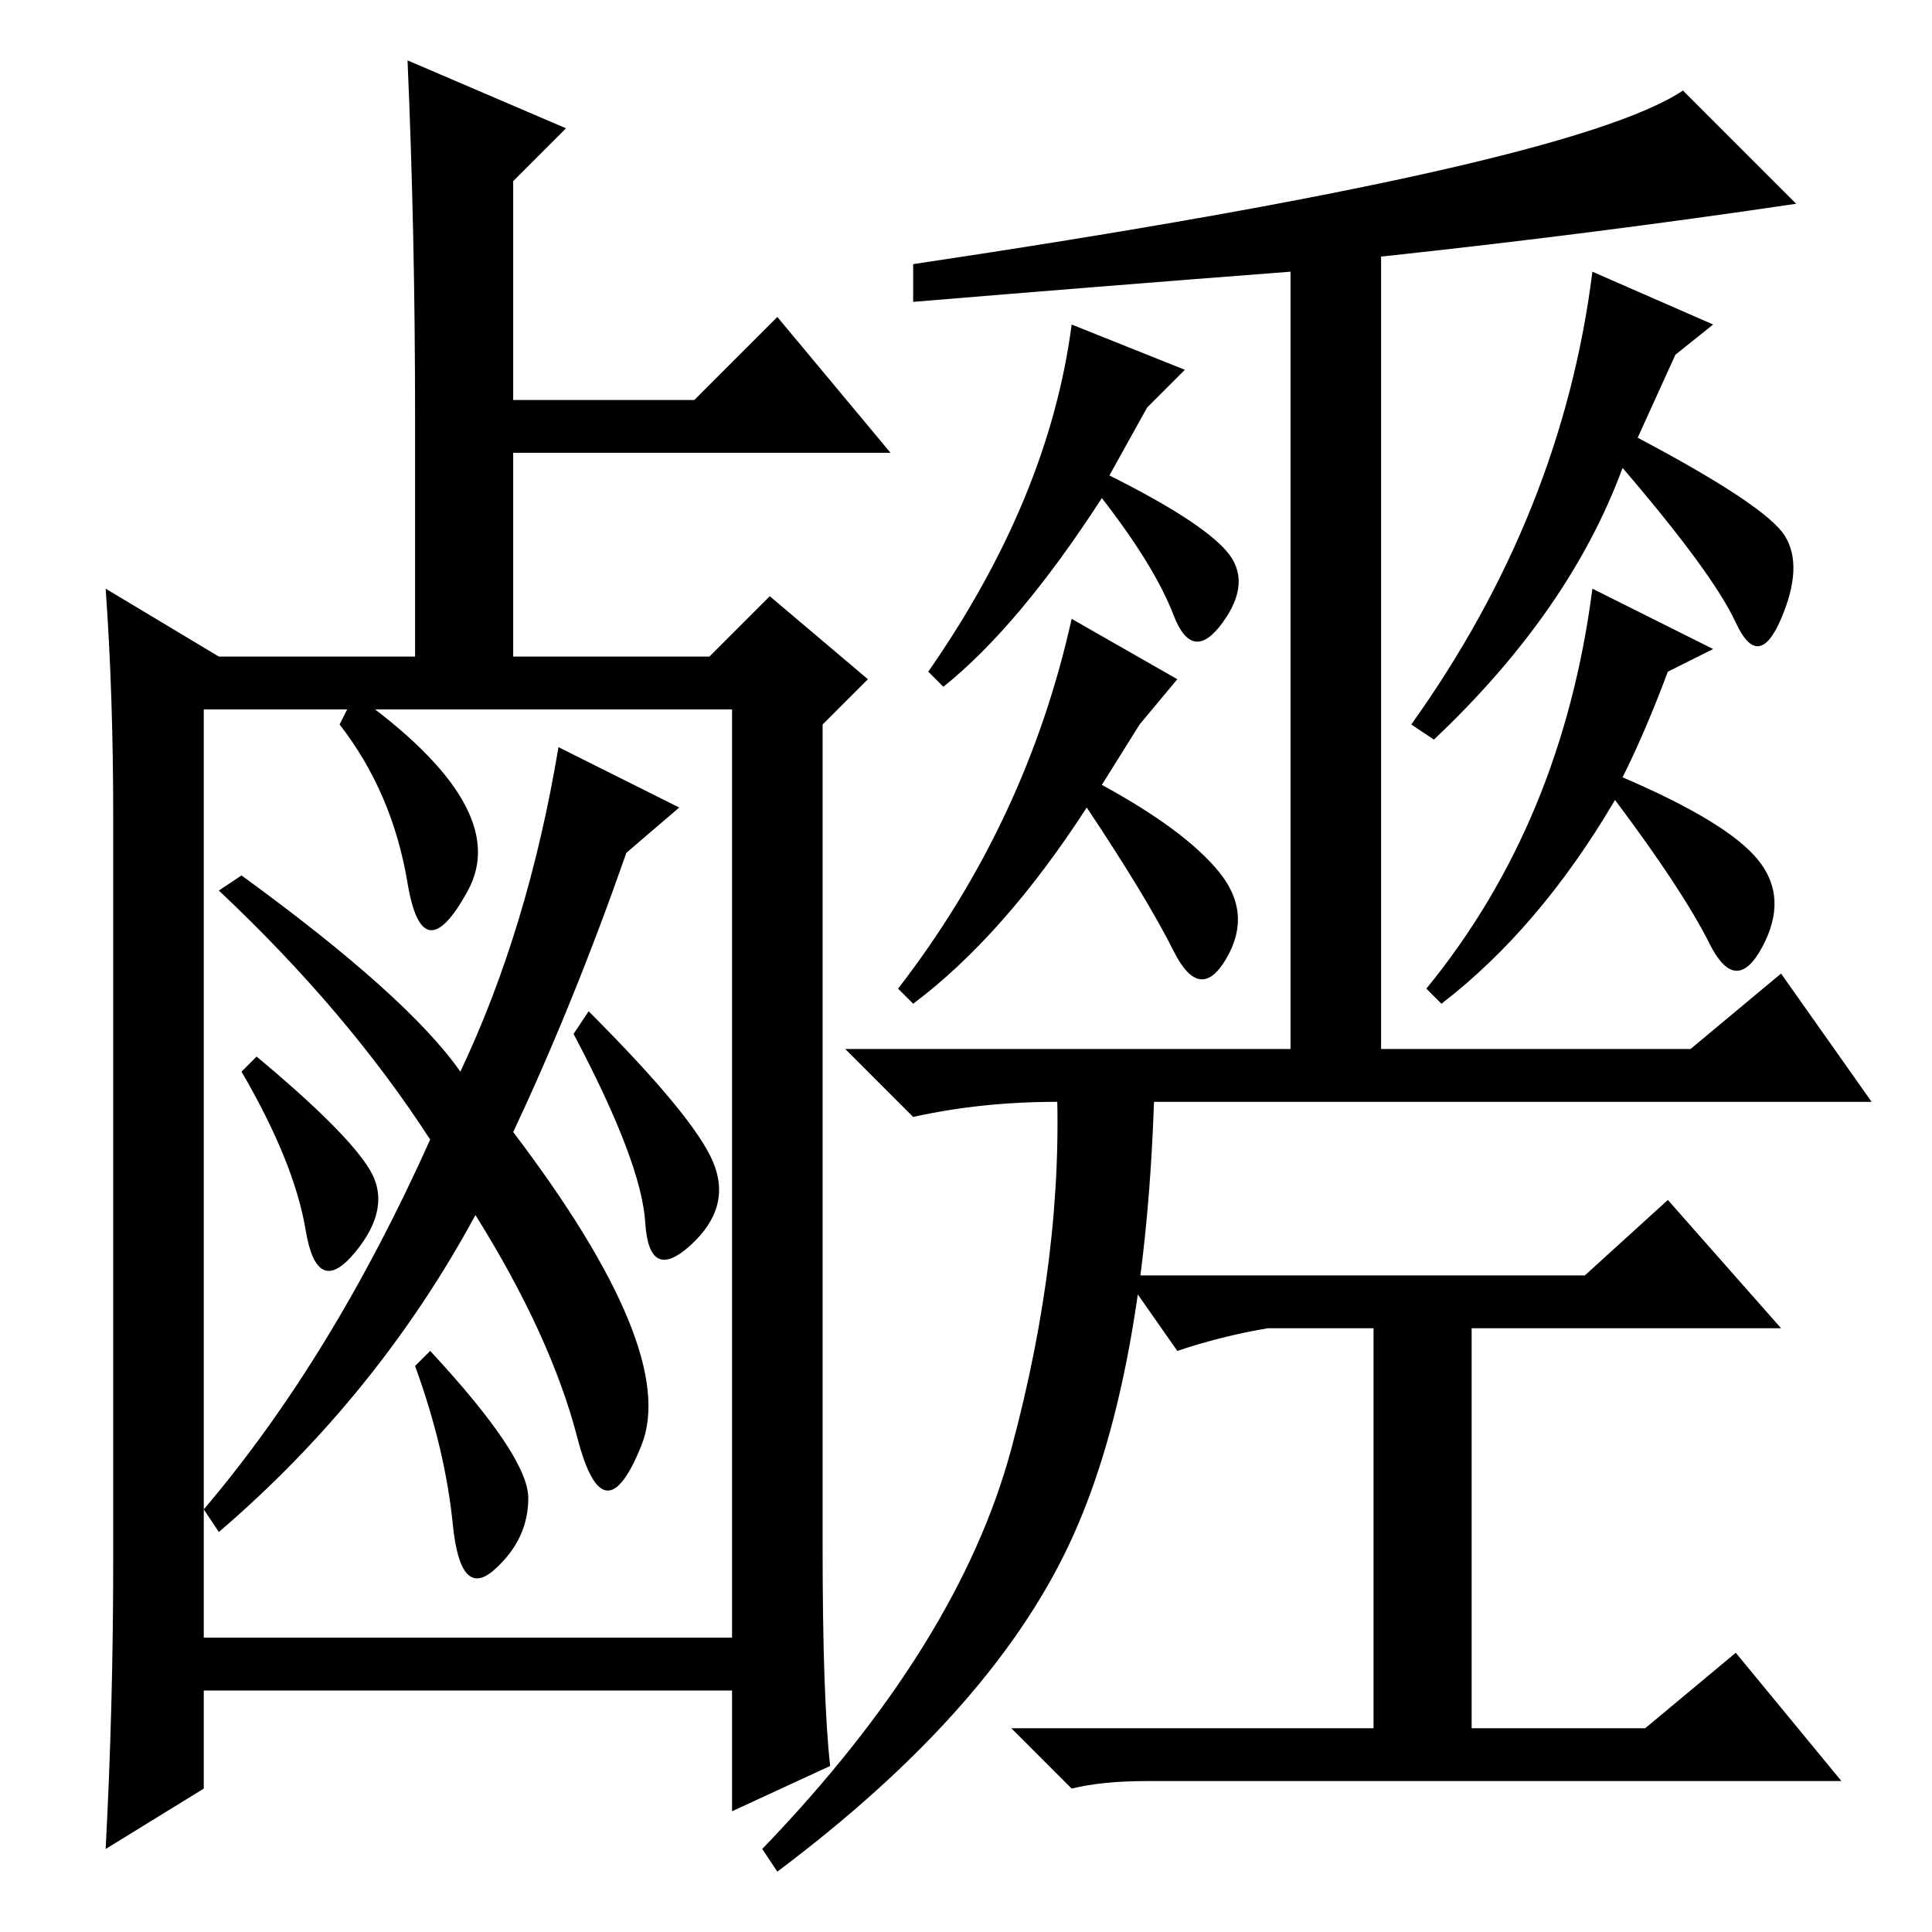 <?xml version="1.0" standalone="no"?>
<!DOCTYPE svg PUBLIC "-//W3C//DTD SVG 1.1//EN" "http://www.w3.org/Graphics/SVG/1.1/DTD/svg11.dtd" >
<svg xmlns="http://www.w3.org/2000/svg" xmlns:xlink="http://www.w3.org/1999/xlink" version="1.1" viewBox="0 -36 256 256">
  <g transform="matrix(1 0 0 -1 0 220)">
   <path fill="currentColor"
d="M75 239l-7 -7v-29h24l11 11l15 -18h-50v-27h26l8 8l13 -11l-6 -6v-109q0 -20 1 -29l-13 -6v16h-70v-13l-13 -8q1 19 1 38v99q0 16 -1 30l15 -9h26v32q0 24 -1 47zM27 162v-106q17 20 30 49q-11 17 -28 33l3 2q22 -16 29 -26q9 19 13 43l16 -8l-7 -6q-7 -20 -15 -37
q22 -29 17 -41.5t-8.5 1t-13.5 29.5q-13 -24 -34 -42l-2 3v-17h70v123h-70zM47 164q21 -15 15 -26t-8 1t-9 21zM34 116q12 -10 15 -15t-2 -11t-6.5 3t-8.5 21zM78 122q14 -14 16.5 -20t-3 -11t-6 3t-9.5 25zM70 57.5q0 -5.5 -4.5 -9.5t-5.5 6t-5 21l2 2q13 -14 13 -19.5z
M141.5 51q-10.5 -22 -38.5 -43l-2 3q26 27 33 53t6 49h13q-1 -40 -11.5 -62zM121 216v5q87 13 102 23l15 -15q-27 -4 -55 -7v-105h41l12 10l12 -17h-108q-10 0 -19 -2l-9 9h59v103q-26 -2 -50 -4zM211 220l16 -7l-5 -4l-5 -11q17 -9 19.5 -13t-0.5 -11t-6 -0.5t-15 20.5
q-7 -19 -25 -36l-3 2q20 28 24 60zM142 174l14 -8l-5 -6l-5 -8q11 -6 15.5 -11.5t1 -11.5t-7 1t-11.5 19q-11 -17 -23 -26l-2 2q17 22 23 49zM142 213l15 -6l-5 -5l-5 -9q12 -6 15.5 -10t-0.5 -9.5t-6.5 1t-9.5 15.5q-11 -17 -21 -25l-2 2q16 23 19 46zM211 178l16 -8l-6 -3
q-3 -8 -6 -14q14 -6 18 -11t0.5 -11.5t-7 0.5t-12.5 19q-10 -17 -23 -27l-2 2q18 22 22 53zM178 80h-10q-6 -1 -12 -3l-7 10h61l11 10l15 -17h-41v-53h23l12 10l14 -17h-92q-6 0 -10 -1l-8 8h48v53h-4z" />
  </g>

</svg>
